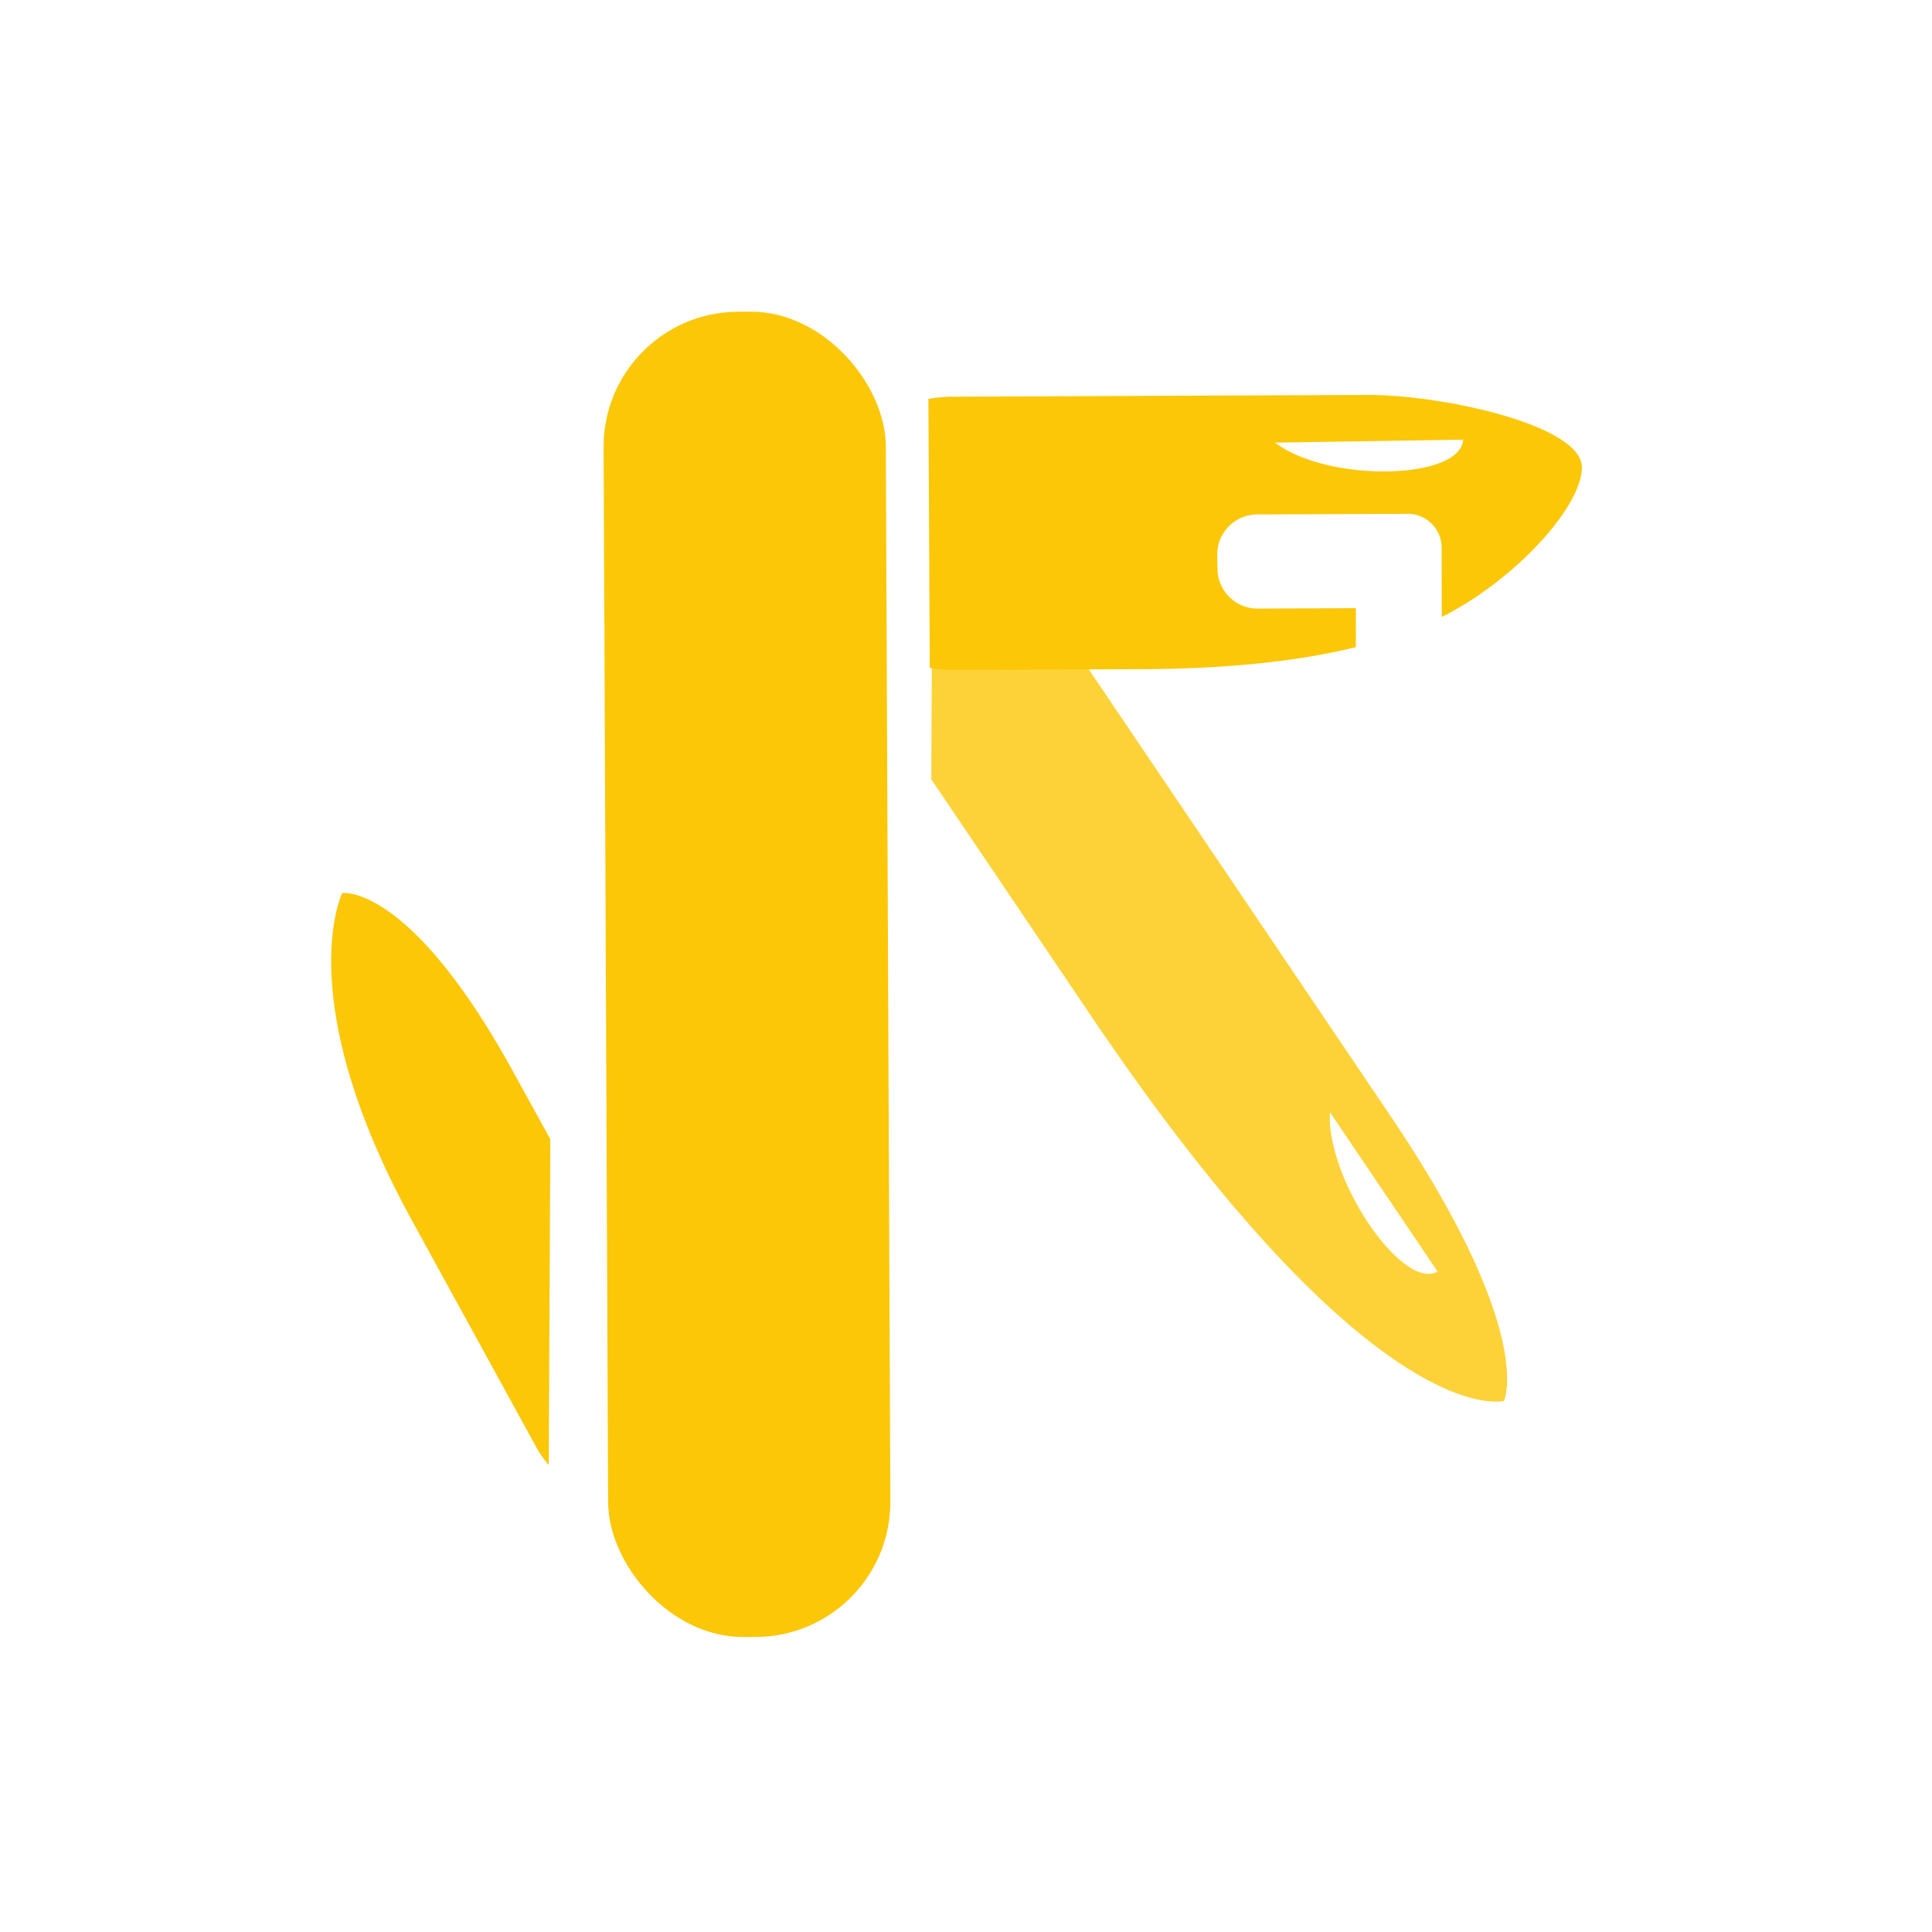 <?xml version="1.0" encoding="UTF-8" standalone="no"?>
<svg
   xmlns:dc="http://purl.org/dc/elements/1.1/"
   xmlns:cc="http://creativecommons.org/ns#"
   xmlns:rdf="http://www.w3.org/1999/02/22-rdf-syntax-ns#"
   xmlns:svg="http://www.w3.org/2000/svg"
   xmlns="http://www.w3.org/2000/svg"
   xmlns:sodipodi="http://sodipodi.sourceforge.net/DTD/sodipodi-0.dtd"
   xmlns:inkscape="http://www.inkscape.org/namespaces/inkscape"
   width="24"
   height="24"
   viewBox="0 0 6.35 6.35"
   version="1.1"
   id="svg10"
   sodipodi:docname="applications-utilities-symbolic.svg"
   inkscape:version="0.92.4 (5da689c313, 2019-01-14)">
  <defs
     id="defs14" />
  <sodipodi:namedview
     pagecolor="#ffffff"
     bordercolor="#666666"
     borderopacity="1"
     objecttolerance="10"
     gridtolerance="10"
     guidetolerance="10"
     inkscape:pageopacity="0"
     inkscape:pageshadow="2"
     inkscape:window-width="1085"
     inkscape:window-height="480"
     id="namedview12"
     showgrid="false"
     inkscape:zoom="9.8333333"
     inkscape:cx="1.0677966"
     inkscape:cy="12"
     inkscape:window-x="0"
     inkscape:window-y="25"
     inkscape:window-maximized="0"
     inkscape:current-layer="svg10" />
  <g
     transform="matrix(0.703,0.697,-0.697,0.703,205.849,-205.711)"
     id="g8"
     style="fill:#fbc707">
    <path
       d="m 1.944,292.838 a 0.422,0.422 0 0 0 -0.058,10e-4 l 0.773,0.787 0.923,0.183 c 1.658,0.33 1.88,-0.056 1.88,-0.056 0,0 -0.08,-0.237 -0.935,-0.407 l -2.524,-0.5 a 0.398,0.398 0 0 0 -0.06,-0.007 z m 2.433,0.641 0.626,0.124 c -0.034,0.128 -0.477,0.044 -0.626,-0.124 z"
       id="path2"
       inkscape:connector-curvature="0"
       style="opacity:0.8" />
    <path
       d="m 3.413,291.348 c -0.145,-0.015 -0.47,0.198 -0.626,0.354 l -0.97,0.97 a 0.45,0.45 0 0 0 -0.054,0.064 l 0.632,0.631 a 0.46,0.46 0 0 0 0.063,-0.053 l 0.44,-0.44 c 0.209,-0.209 0.354,-0.39 0.453,-0.552 L 3.26,292.23 3.03,292.46 a 0.133,0.133 0 0 1 -0.189,0 l -0.033,-0.032 a 0.133,0.133 0 0 1 0,-0.188 l 0.353,-0.353 a 0.113,0.113 0 0 1 0.16,0 l 0.162,0.163 c 0.085,-0.25 0.075,-0.586 -0.02,-0.681 a 0.08,0.08 0 0 0 -0.05,-0.021 z m -0.294,0.234 c 0.088,0.1 -0.214,0.416 -0.437,0.447 z m -0.517,3.783 -0.238,-0.07 c -0.691,-0.206 -0.828,-0.024 -0.828,-0.024 0,0 0.123,0.369 0.926,0.608 l 0.82,0.243 a 0.352,0.352 0 0 0 0.078,0.015"
       id="path4"
       inkscape:connector-curvature="0" />
    <rect
       transform="rotate(-45)"
       x="-206.828"
       y="207.95"
       width="0.937"
       height="4.4"
       rx="0.448"
       ry="0.448"
       id="rect6" />
  </g>
</svg>
